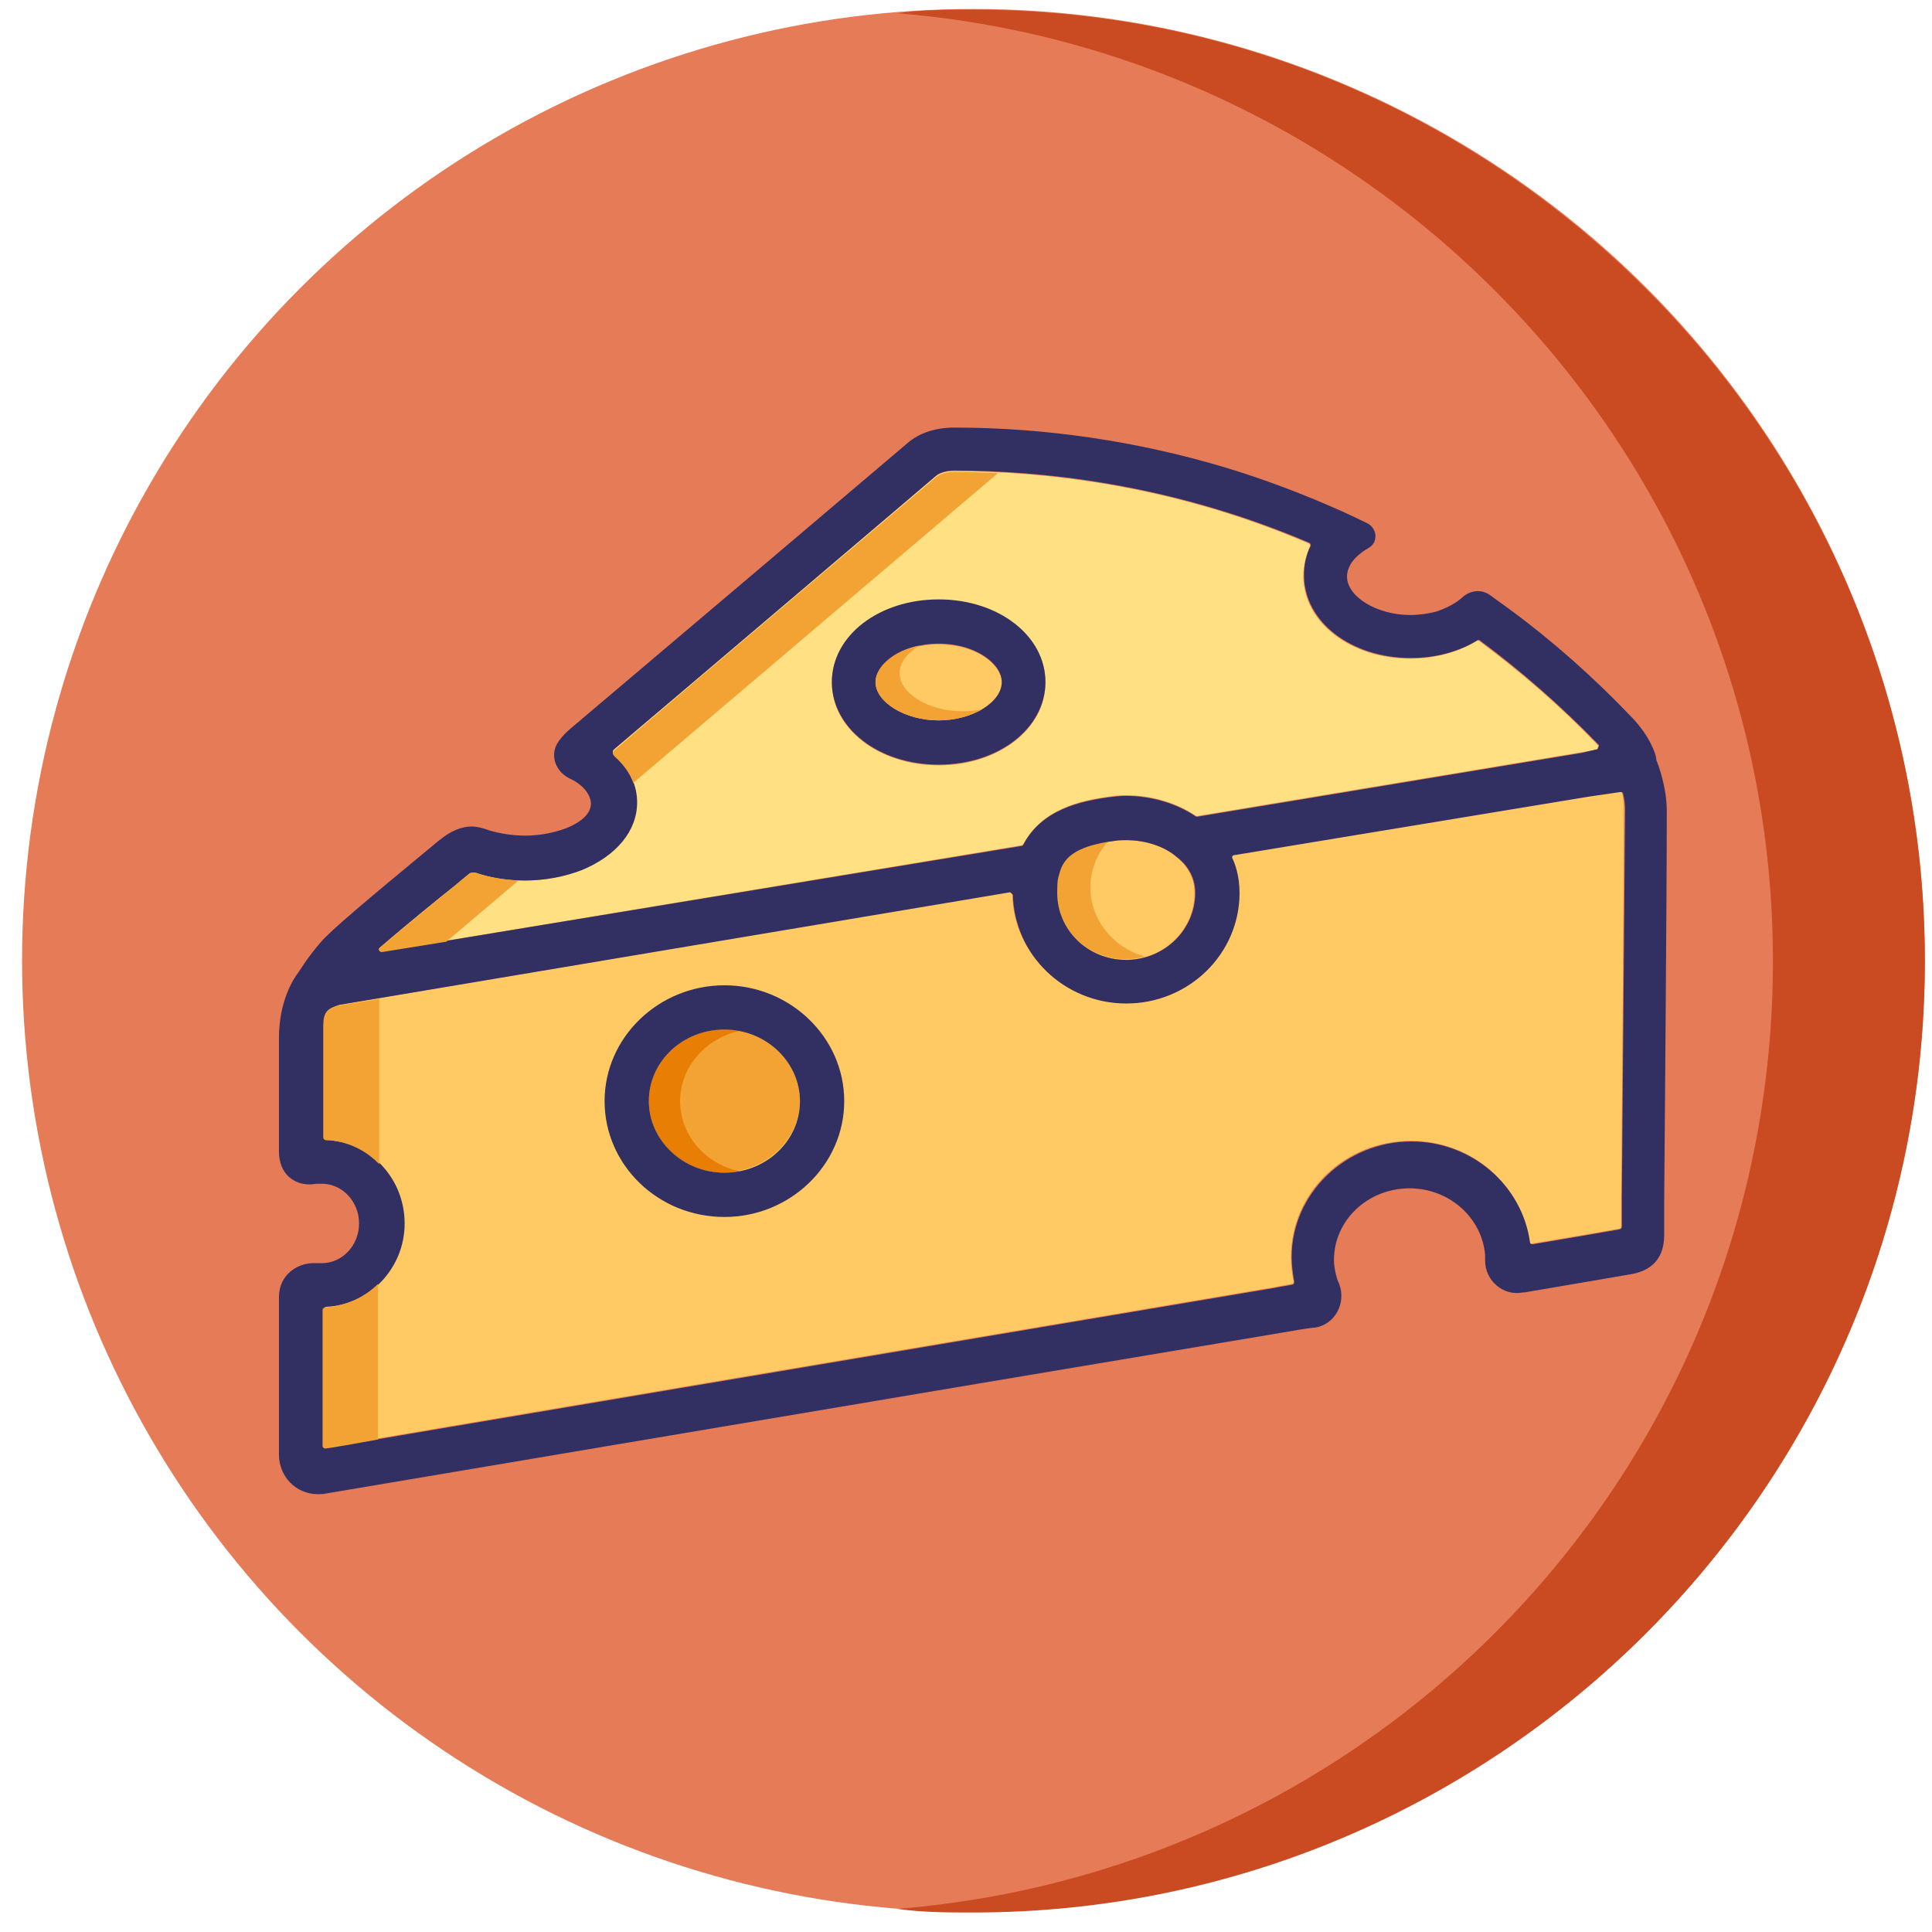 <svg width="73" height="73" viewBox="0 0 73 73" fill="none" xmlns="http://www.w3.org/2000/svg">
<circle cx="36.782" cy="36.287" r="35.948" fill="#E67B57"/>
<path d="M61.207 29.901L60.026 30.074L46.615 32.287C46.566 32.287 46.517 32.36 46.541 32.41C46.639 32.606 46.812 33.074 46.812 33.713C46.812 36.024 44.892 37.893 42.53 37.893C40.192 37.893 38.297 36.049 38.248 33.786C38.199 33.737 38.199 33.737 38.15 33.688L12.804 37.967C12.361 38.114 12.213 38.188 12.213 38.778V42.958C12.213 43.007 12.263 43.056 12.312 43.056C13.936 43.13 15.265 44.507 15.265 46.204C15.265 47.901 13.96 49.302 12.312 49.351C12.263 49.351 12.213 49.401 12.213 49.45V54.589C12.213 54.638 12.263 54.687 12.312 54.687C14.871 54.245 33.967 51.023 48.141 48.638C48.362 48.589 48.584 48.565 48.805 48.515C48.854 48.515 48.879 48.466 48.879 48.417C48.805 48.122 48.78 47.802 48.78 47.483C48.78 45.073 50.798 43.106 53.308 43.106C55.597 43.106 57.492 44.753 57.787 46.917C57.787 46.966 57.836 47.015 57.885 46.991C59.362 46.745 60.494 46.548 61.183 46.425C61.232 46.425 61.257 46.376 61.257 46.327C61.257 46.106 61.257 45.737 61.257 45.245C61.281 42.122 61.355 33.836 61.355 30.516C61.355 30.32 61.33 30.123 61.281 29.926C61.306 29.926 61.257 29.901 61.207 29.901Z" fill="#FFC964"/>
<path d="M14.427 35.95L38.592 31.942C38.616 31.942 38.641 31.917 38.665 31.892C39.379 30.565 40.831 30.245 41.914 30.098C42.111 30.073 42.332 30.048 42.529 30.048C43.489 30.048 44.424 30.319 45.162 30.811C45.186 30.835 45.211 30.835 45.236 30.835L59.754 28.425L60.345 28.327C60.369 28.229 60.369 28.253 60.394 28.18C58.942 26.655 57.416 25.352 55.891 24.221C55.866 24.196 55.817 24.196 55.792 24.221C55.103 24.639 54.242 24.885 53.282 24.885C51.018 24.885 49.247 23.508 49.247 21.762C49.247 21.368 49.345 21 49.493 20.655C49.517 20.606 49.493 20.557 49.444 20.532C44.178 18.27 39.256 17.803 36.032 17.803C35.737 17.803 35.491 17.877 35.343 18C35.122 18.197 26.042 25.868 23.187 28.327C23.064 28.425 23.163 28.524 23.212 28.573C23.753 29.065 24.048 29.68 24.048 30.343C24.048 31.401 23.261 32.36 21.957 32.876C21.317 33.122 20.554 33.269 19.816 33.269C19.176 33.269 18.512 33.171 17.946 32.974C17.921 32.974 17.773 32.95 17.724 32.999C17.65 33.073 17.454 33.22 17.158 33.466C16.592 33.933 15.264 35.015 14.328 35.802C14.279 35.851 14.328 35.974 14.427 35.95ZM35.466 22.672C37.73 22.672 39.502 24.049 39.502 25.794C39.502 27.54 37.73 28.917 35.466 28.917C33.203 28.917 31.431 27.54 31.431 25.794C31.431 24.049 33.203 22.672 35.466 22.672Z" fill="#FFE183"/>
<path d="M27.371 38.877C25.797 38.877 24.518 40.106 24.518 41.58C24.518 43.08 25.797 44.284 27.371 44.284C28.945 44.284 30.224 43.055 30.224 41.58C30.224 40.106 28.945 38.877 27.371 38.877Z" fill="#F3A334"/>
<path d="M25.698 41.605C25.698 40.302 26.682 39.221 27.961 38.95C27.765 38.901 27.568 38.901 27.371 38.901C25.797 38.901 24.518 40.13 24.518 41.605C24.518 43.104 25.797 44.309 27.371 44.309C27.568 44.309 27.765 44.284 27.961 44.259C26.658 43.989 25.698 42.907 25.698 41.605Z" fill="#E87E04"/>
<path d="M42.529 31.746C42.381 31.746 42.258 31.746 42.111 31.77C40.536 31.967 40.167 32.459 40.02 32.95C39.946 33.196 39.921 33.27 39.921 33.737C39.921 35.138 41.102 36.268 42.529 36.268C43.98 36.268 45.136 35.138 45.136 33.737C45.136 33.073 44.767 32.631 44.448 32.385C43.98 31.967 43.267 31.746 42.529 31.746Z" fill="#FFC964"/>
<path d="M41.2 33.54C41.2 32.876 41.447 32.262 41.865 31.795C40.512 32.016 40.167 32.459 40.02 32.925C39.946 33.171 39.921 33.245 39.921 33.712C39.921 35.113 41.102 36.244 42.529 36.244C42.8 36.244 43.045 36.195 43.267 36.145C42.086 35.826 41.2 34.769 41.2 33.54Z" fill="#F3A334"/>
<path d="M35.467 27.245C36.721 27.245 37.853 26.557 37.853 25.795C37.853 25.107 36.869 24.345 35.467 24.345C34.065 24.345 33.081 25.107 33.081 25.795C33.081 26.557 34.188 27.245 35.467 27.245Z" fill="#FFC964"/>
<path d="M61.675 27.123C60.223 25.598 58.673 24.221 56.999 22.992C56.753 22.82 56.532 22.648 56.286 22.476C55.966 22.254 55.547 22.303 55.252 22.574C55.006 22.795 54.637 22.992 54.243 23.115C53.948 23.189 53.628 23.238 53.284 23.238C52.029 23.238 50.897 22.549 50.897 21.787C50.897 21.615 50.946 21.467 51.044 21.295C51.192 21.074 51.413 20.877 51.709 20.705C52.078 20.508 52.053 19.967 51.66 19.771C51.364 19.623 51.044 19.476 50.724 19.328C49.297 18.689 47.821 18.123 46.27 17.656C42.973 16.672 39.503 16.156 36.058 16.156C35.369 16.156 34.729 16.353 34.286 16.746C34.09 16.918 23.582 25.82 21.515 27.565C21.318 27.738 21.146 27.934 21.047 28.106C20.777 28.598 21.023 29.164 21.515 29.41C22.056 29.655 22.327 30.049 22.327 30.369C22.327 30.713 22.007 31.057 21.367 31.303C20.9 31.475 20.383 31.573 19.842 31.573C19.374 31.573 18.907 31.5 18.488 31.377C18.488 31.377 18.119 31.229 17.824 31.229C17.43 31.229 17.037 31.401 16.667 31.696C16.593 31.745 16.397 31.918 16.126 32.139C13.985 33.909 12.484 35.163 12.115 35.606C11.647 36.147 11.377 36.59 11.278 36.737C11.081 36.983 10.54 37.843 10.54 39.221V43.499C10.54 44.36 11.106 44.753 11.697 44.753C11.82 44.753 11.918 44.728 11.967 44.728H11.992C12.041 44.728 12.115 44.728 12.164 44.728C12.927 44.728 13.567 45.392 13.567 46.228C13.567 47.064 12.927 47.728 12.164 47.728C12.115 47.728 12.066 47.728 12.017 47.728C11.967 47.728 11.918 47.728 11.844 47.728C11.204 47.728 10.54 48.195 10.54 49.007V54.957C10.54 55.793 11.18 56.457 12.017 56.457C12.115 56.457 12.213 56.457 12.312 56.433C12.927 56.334 34.286 52.72 48.411 50.359C48.83 50.285 49.248 50.212 49.642 50.163H49.691C50.454 50.04 50.872 49.228 50.601 48.515C50.577 48.466 50.552 48.392 50.528 48.343C50.454 48.097 50.404 47.851 50.404 47.605C50.404 46.105 51.684 44.901 53.259 44.901C54.76 44.901 55.99 46.007 56.114 47.409C56.114 47.482 56.114 47.532 56.114 47.605V47.63C56.114 48.392 56.803 48.982 57.541 48.835H57.59C59.485 48.515 60.912 48.269 61.626 48.146C62.192 48.048 62.881 47.728 62.881 46.671C62.881 46.622 62.881 46.155 62.881 45.392C62.905 42.27 62.979 33.959 62.979 30.639C62.979 29.754 62.659 28.893 62.585 28.721C62.585 28.475 62.29 27.762 61.675 27.123ZM14.354 35.803C15.289 34.991 16.618 33.909 17.184 33.467C17.479 33.221 17.676 33.049 17.75 32.999C17.799 32.975 17.947 32.975 17.972 32.975C18.538 33.172 19.202 33.27 19.842 33.27C20.605 33.27 21.343 33.123 21.983 32.877C23.287 32.336 24.074 31.401 24.074 30.319C24.074 29.655 23.779 29.065 23.238 28.549C23.188 28.5 23.09 28.401 23.213 28.303C26.092 25.869 35.148 18.172 35.369 17.976C35.517 17.853 35.763 17.779 36.058 17.779C39.257 17.779 44.179 18.246 49.469 20.508C49.519 20.533 49.543 20.582 49.519 20.631C49.346 20.976 49.273 21.344 49.273 21.738C49.273 23.484 51.044 24.861 53.308 24.861C54.268 24.861 55.129 24.615 55.818 24.197C55.843 24.172 55.892 24.172 55.917 24.197C57.442 25.328 58.943 26.631 60.42 28.155C60.395 28.254 60.395 28.229 60.371 28.303L59.755 28.451L45.237 30.86C45.212 30.86 45.188 30.86 45.163 30.836C44.425 30.344 43.49 30.073 42.53 30.073C42.309 30.073 42.112 30.098 41.915 30.123C40.832 30.27 39.356 30.59 38.667 31.918C38.642 31.942 38.642 31.967 38.593 31.967L14.428 35.95C14.33 35.975 14.28 35.852 14.354 35.803ZM44.474 32.385C44.794 32.631 45.163 33.073 45.163 33.737C45.163 35.139 43.982 36.27 42.555 36.27C41.103 36.27 39.946 35.139 39.946 33.737C39.946 33.27 39.971 33.196 40.045 32.95C40.192 32.459 40.561 31.967 42.136 31.77C42.284 31.745 42.407 31.745 42.555 31.745C43.268 31.745 43.982 31.967 44.474 32.385ZM61.281 45.269C61.281 45.761 61.281 46.13 61.281 46.351C61.281 46.401 61.257 46.425 61.207 46.45C60.518 46.573 59.386 46.769 57.91 47.015C57.861 47.015 57.811 46.991 57.811 46.941C57.516 44.802 55.621 43.13 53.333 43.13C50.847 43.13 48.805 45.097 48.805 47.507C48.805 47.827 48.854 48.122 48.903 48.441C48.903 48.49 48.879 48.54 48.83 48.54C48.608 48.589 48.387 48.614 48.165 48.663C34.016 51.048 14.896 54.269 12.336 54.712C12.287 54.712 12.238 54.687 12.238 54.613V49.474C12.238 49.425 12.287 49.376 12.336 49.376C13.96 49.302 15.289 47.925 15.289 46.228C15.289 44.532 13.985 43.13 12.336 43.081C12.287 43.081 12.238 43.032 12.238 42.983V38.778C12.238 38.188 12.386 38.114 12.829 37.967L38.175 33.713C38.224 33.762 38.224 33.762 38.273 33.811C38.322 36.073 40.217 37.917 42.555 37.917C44.917 37.917 46.836 36.048 46.836 33.737C46.836 33.098 46.664 32.631 46.566 32.434C46.541 32.385 46.566 32.311 46.639 32.311L60.051 30.098L61.232 29.926C61.281 29.926 61.33 29.951 61.33 30C61.38 30.196 61.404 30.393 61.404 30.59C61.38 33.86 61.306 42.147 61.281 45.269Z" fill="#323063"/>
<path d="M35.466 28.891C37.73 28.891 39.501 27.515 39.501 25.769C39.501 24.024 37.73 22.648 35.466 22.648C33.203 22.648 31.432 24.024 31.432 25.769C31.432 27.515 33.203 28.891 35.466 28.891ZM35.466 24.319C36.868 24.319 37.852 25.081 37.852 25.769C37.852 26.531 36.745 27.22 35.466 27.22C34.212 27.22 33.08 26.531 33.08 25.769C33.08 25.106 34.064 24.319 35.466 24.319Z" fill="#323063"/>
<path d="M27.372 37.229C24.886 37.229 22.844 39.196 22.844 41.606C22.844 44.015 24.862 45.983 27.372 45.983C29.857 45.983 31.899 44.015 31.899 41.606C31.899 39.196 29.857 37.229 27.372 37.229ZM27.372 44.31C25.797 44.31 24.517 43.081 24.517 41.606C24.517 40.106 25.797 38.901 27.372 38.901C28.947 38.901 30.226 40.13 30.226 41.606C30.226 43.106 28.947 44.31 27.372 44.31Z" fill="#323063"/>
<path d="M33.991 25.426C33.991 25.057 34.261 24.689 34.729 24.393C33.745 24.59 33.081 25.205 33.081 25.77C33.081 26.532 34.188 27.22 35.467 27.22C36.082 27.22 36.672 27.048 37.115 26.802C36.869 26.852 36.623 26.876 36.377 26.876C35.098 26.876 33.991 26.212 33.991 25.426Z" fill="#F3A334"/>
<path d="M12.287 49.4C12.238 49.4 12.188 49.449 12.188 49.498V54.636C12.188 54.685 12.238 54.734 12.287 54.734C12.656 54.685 13.345 54.562 14.279 54.39V48.515C13.787 49.007 13.074 49.351 12.287 49.4Z" fill="#F3A334"/>
<path d="M12.804 37.991C12.361 38.139 12.213 38.212 12.213 38.802V42.981C12.213 43.03 12.263 43.079 12.312 43.079C13.099 43.104 13.812 43.448 14.329 43.989V37.745L12.804 37.991Z" fill="#F3A334"/>
<path d="M36.058 17.828C35.763 17.828 35.517 17.902 35.369 18.025C35.148 18.222 26.068 25.894 23.213 28.352C23.09 28.451 23.189 28.549 23.238 28.598C23.558 28.893 23.804 29.213 23.927 29.582L37.707 17.878C37.117 17.853 36.575 17.828 36.058 17.828Z" fill="#F3A334"/>
<path d="M17.97 32.975C17.945 32.975 17.798 32.95 17.748 33C17.675 33.073 17.478 33.221 17.183 33.467C16.617 33.934 15.289 35.015 14.354 35.802C14.28 35.851 14.329 35.974 14.428 35.974L16.863 35.581L19.593 33.27C19.028 33.245 18.462 33.147 17.97 32.975Z" fill="#F3A334"/>
<path d="M36.781 0.365C35.824 0.365 34.867 0.365 33.911 0.501C52.364 2.005 66.989 17.451 66.989 36.314C66.989 55.177 52.5 70.622 33.911 72.126C34.867 72.263 35.824 72.263 36.781 72.263C56.601 72.263 72.73 56.133 72.73 36.314C72.73 16.494 56.601 0.365 36.781 0.365Z" fill="#CA4B21"/>
</svg>

